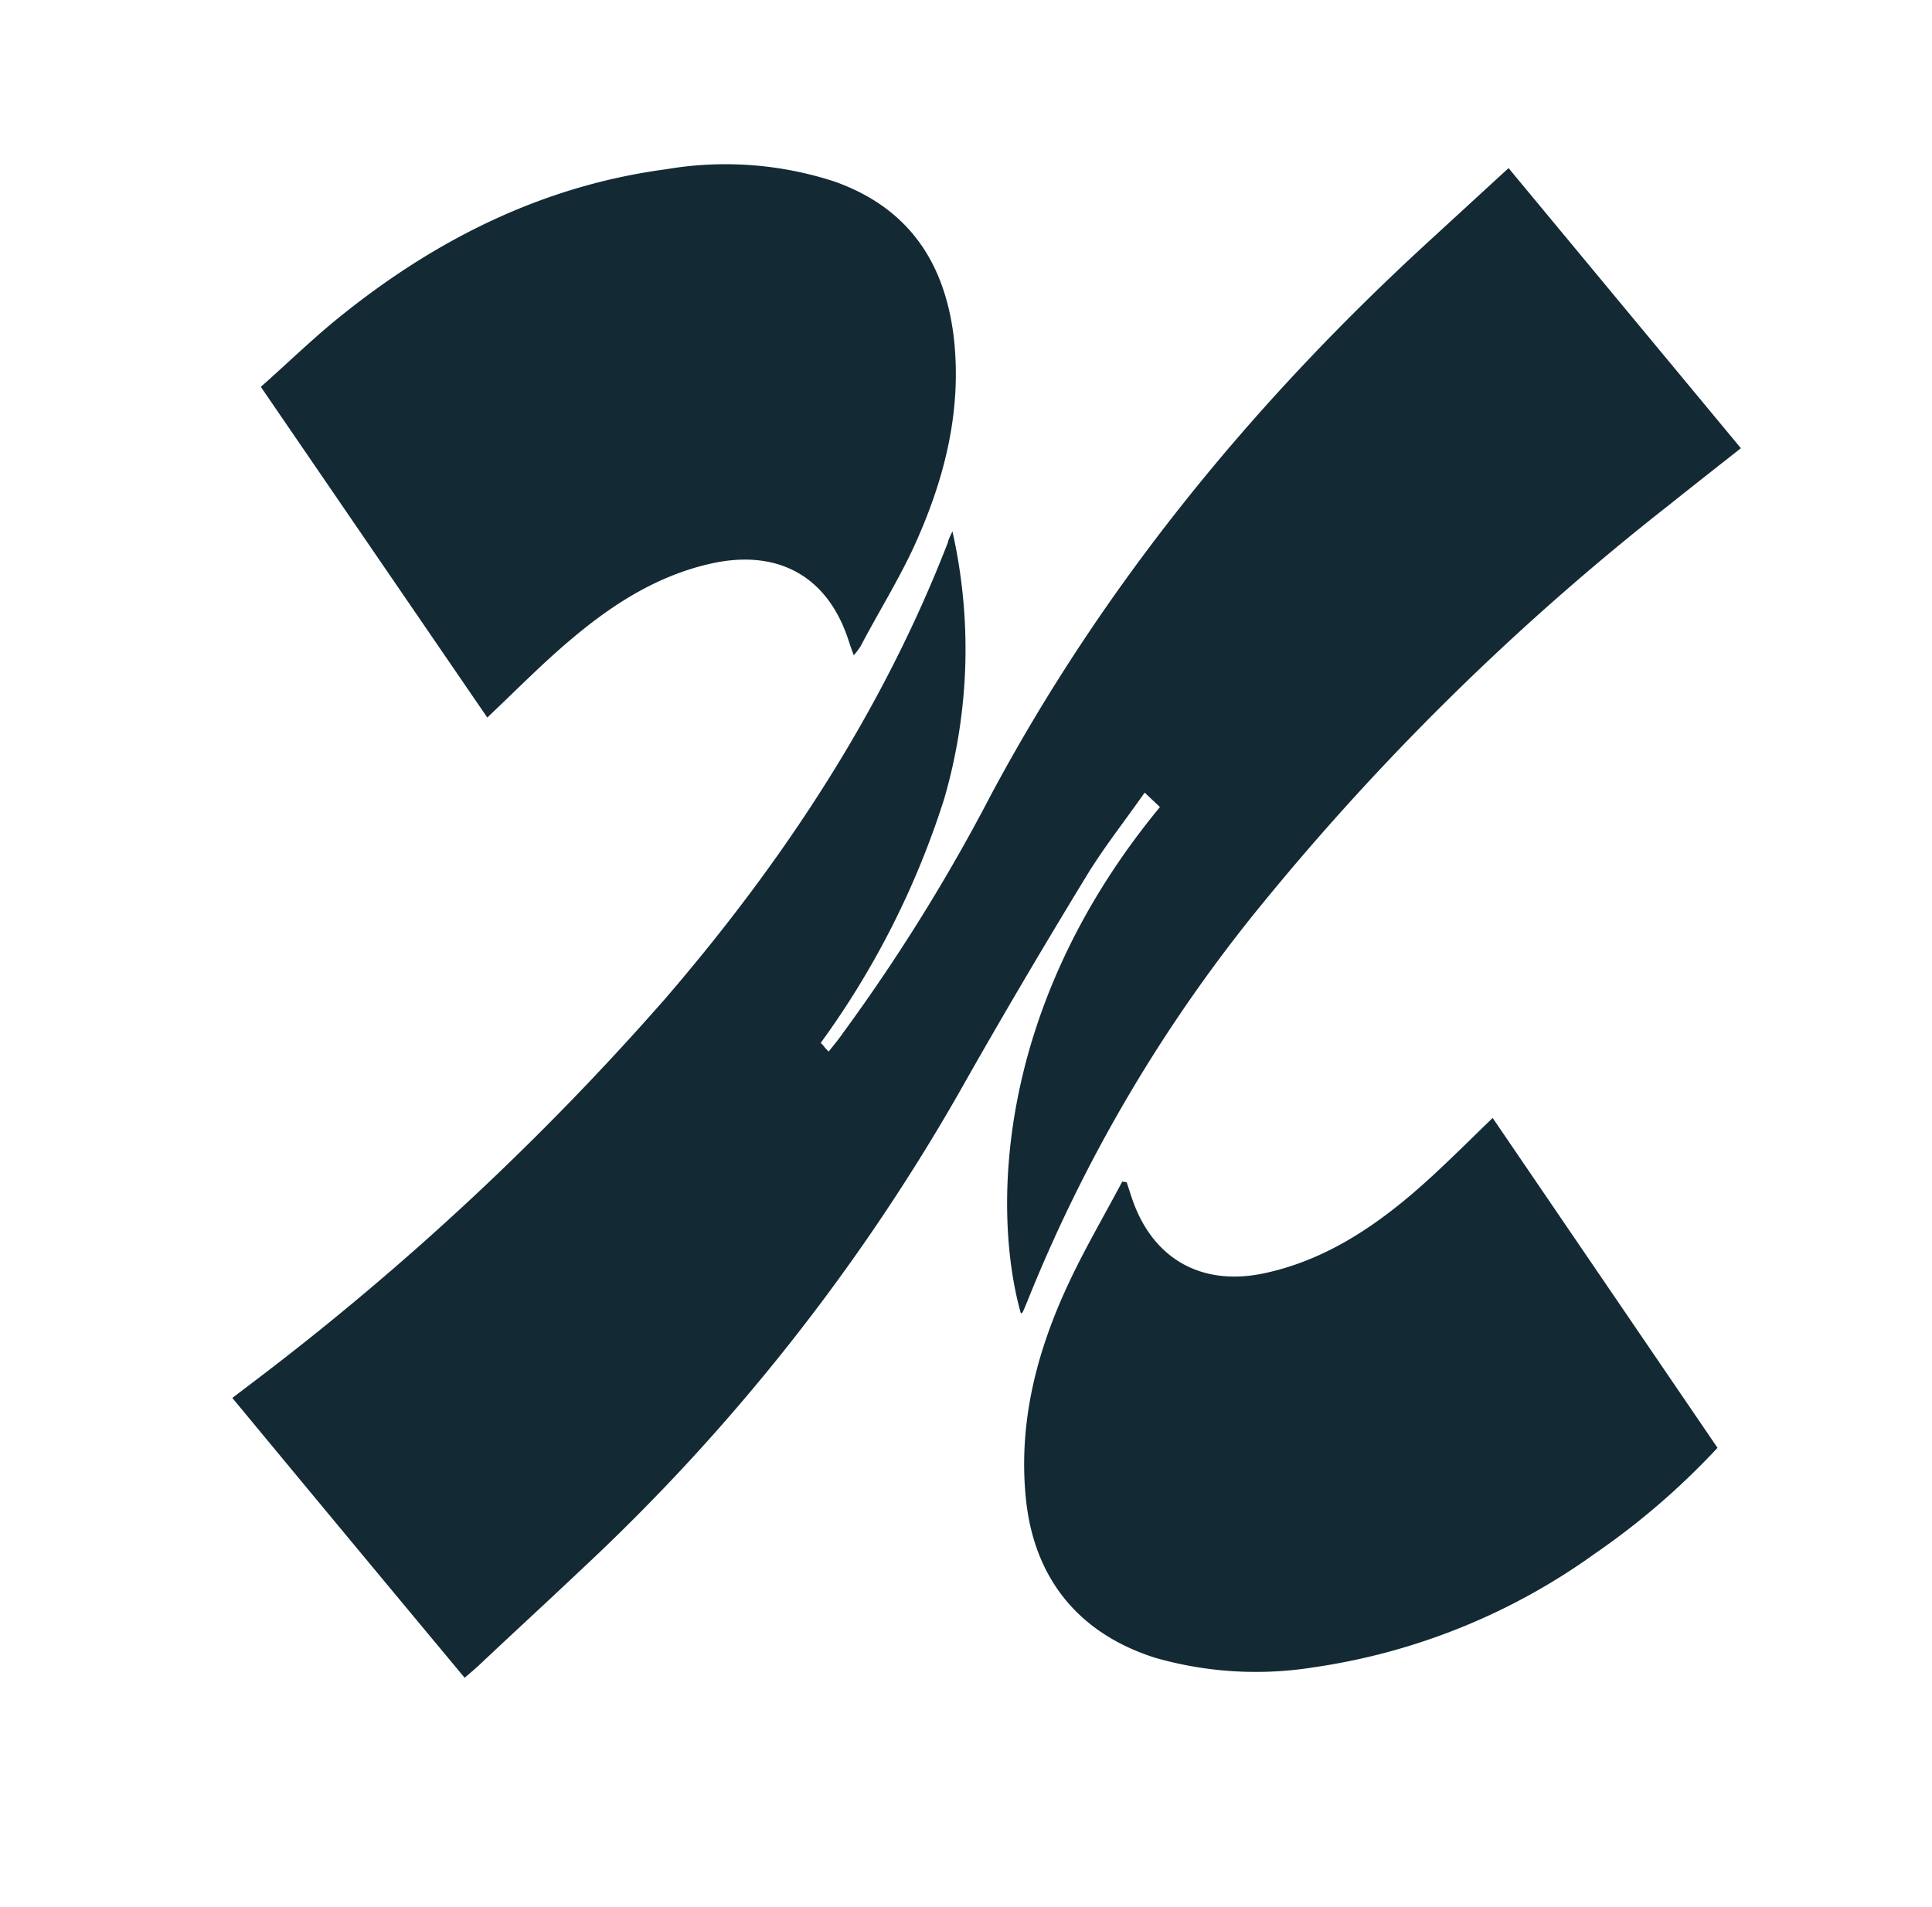 <svg id="Layer_1" data-name="Layer 1" xmlns="http://www.w3.org/2000/svg" viewBox="0 0 158 156"><defs><style>.cls-1{fill:#132a35;}</style></defs><path class="cls-1" d="M77.89,43.46a43.85,43.85,0,0,1-.68,21.9A69.66,69.66,0,0,1,67.12,85.3c.37.36.18.25.65.71.45-.57.81-1,1.17-1.52A150.91,150.91,0,0,0,81.05,65c9.1-17,21.17-31.76,35.32-44.82l7-6.43,19,22.91c-2,1.58-3.92,3.08-5.83,4.61A210.77,210.77,0,0,0,103.33,73.8,124.43,124.43,0,0,0,84,106.48c-.11.27-.22.53-.34.79,0,.07-.11.11-.17.17-2.26-8-2.31-24.85,11.37-41.43l-1.25-1.18c-1.7,2.43-3.41,4.58-4.82,6.92C85.2,77.64,81.7,83.58,78.32,89.57a165.44,165.44,0,0,1-30.69,38.72c-2.83,2.68-5.7,5.31-8.55,8-.33.3-.67.58-1.08.94-6.36-7.64-12.64-15.2-19-22.89l2-1.52a226.85,226.85,0,0,0,33.5-31.25c9.61-11.19,17.64-23.35,23-37.15C77.58,44.07,77.75,43.77,77.89,43.46Z"/><path class="cls-1" d="M69.82,53.6c-.17-.47-.29-.8-.4-1.14C67.78,47.31,63.89,45,58.6,46c-4.52.9-8.3,3.27-11.75,6.17-2.4,2-4.62,4.27-7,6.52L21.33,31.64c2.27-2,4.44-4.14,6.8-6,7.76-6.19,16.42-10.48,26.37-11.8a28.77,28.77,0,0,1,13.72,1c6,2.12,9,6.51,9.77,12.66.7,6-.71,11.59-3.15,17-1.3,2.86-3,5.57-4.45,8.34A5.93,5.93,0,0,1,69.82,53.6Z"/><path class="cls-1" d="M140.46,118.42a60.67,60.67,0,0,1-10.08,8.69,52.1,52.1,0,0,1-22.92,9.26,29.89,29.89,0,0,1-13-.78c-6.29-2-9.93-6.54-10.57-13.09-.61-6.2.91-12,3.49-17.51,1.33-2.85,2.93-5.57,4.4-8.35l.36.06.39,1.19c1.64,5,5.63,7.35,10.83,6.26,4.71-1,8.63-3.51,12.21-6.57,2.23-1.92,4.28-4,6.5-6.14Z"/></svg>